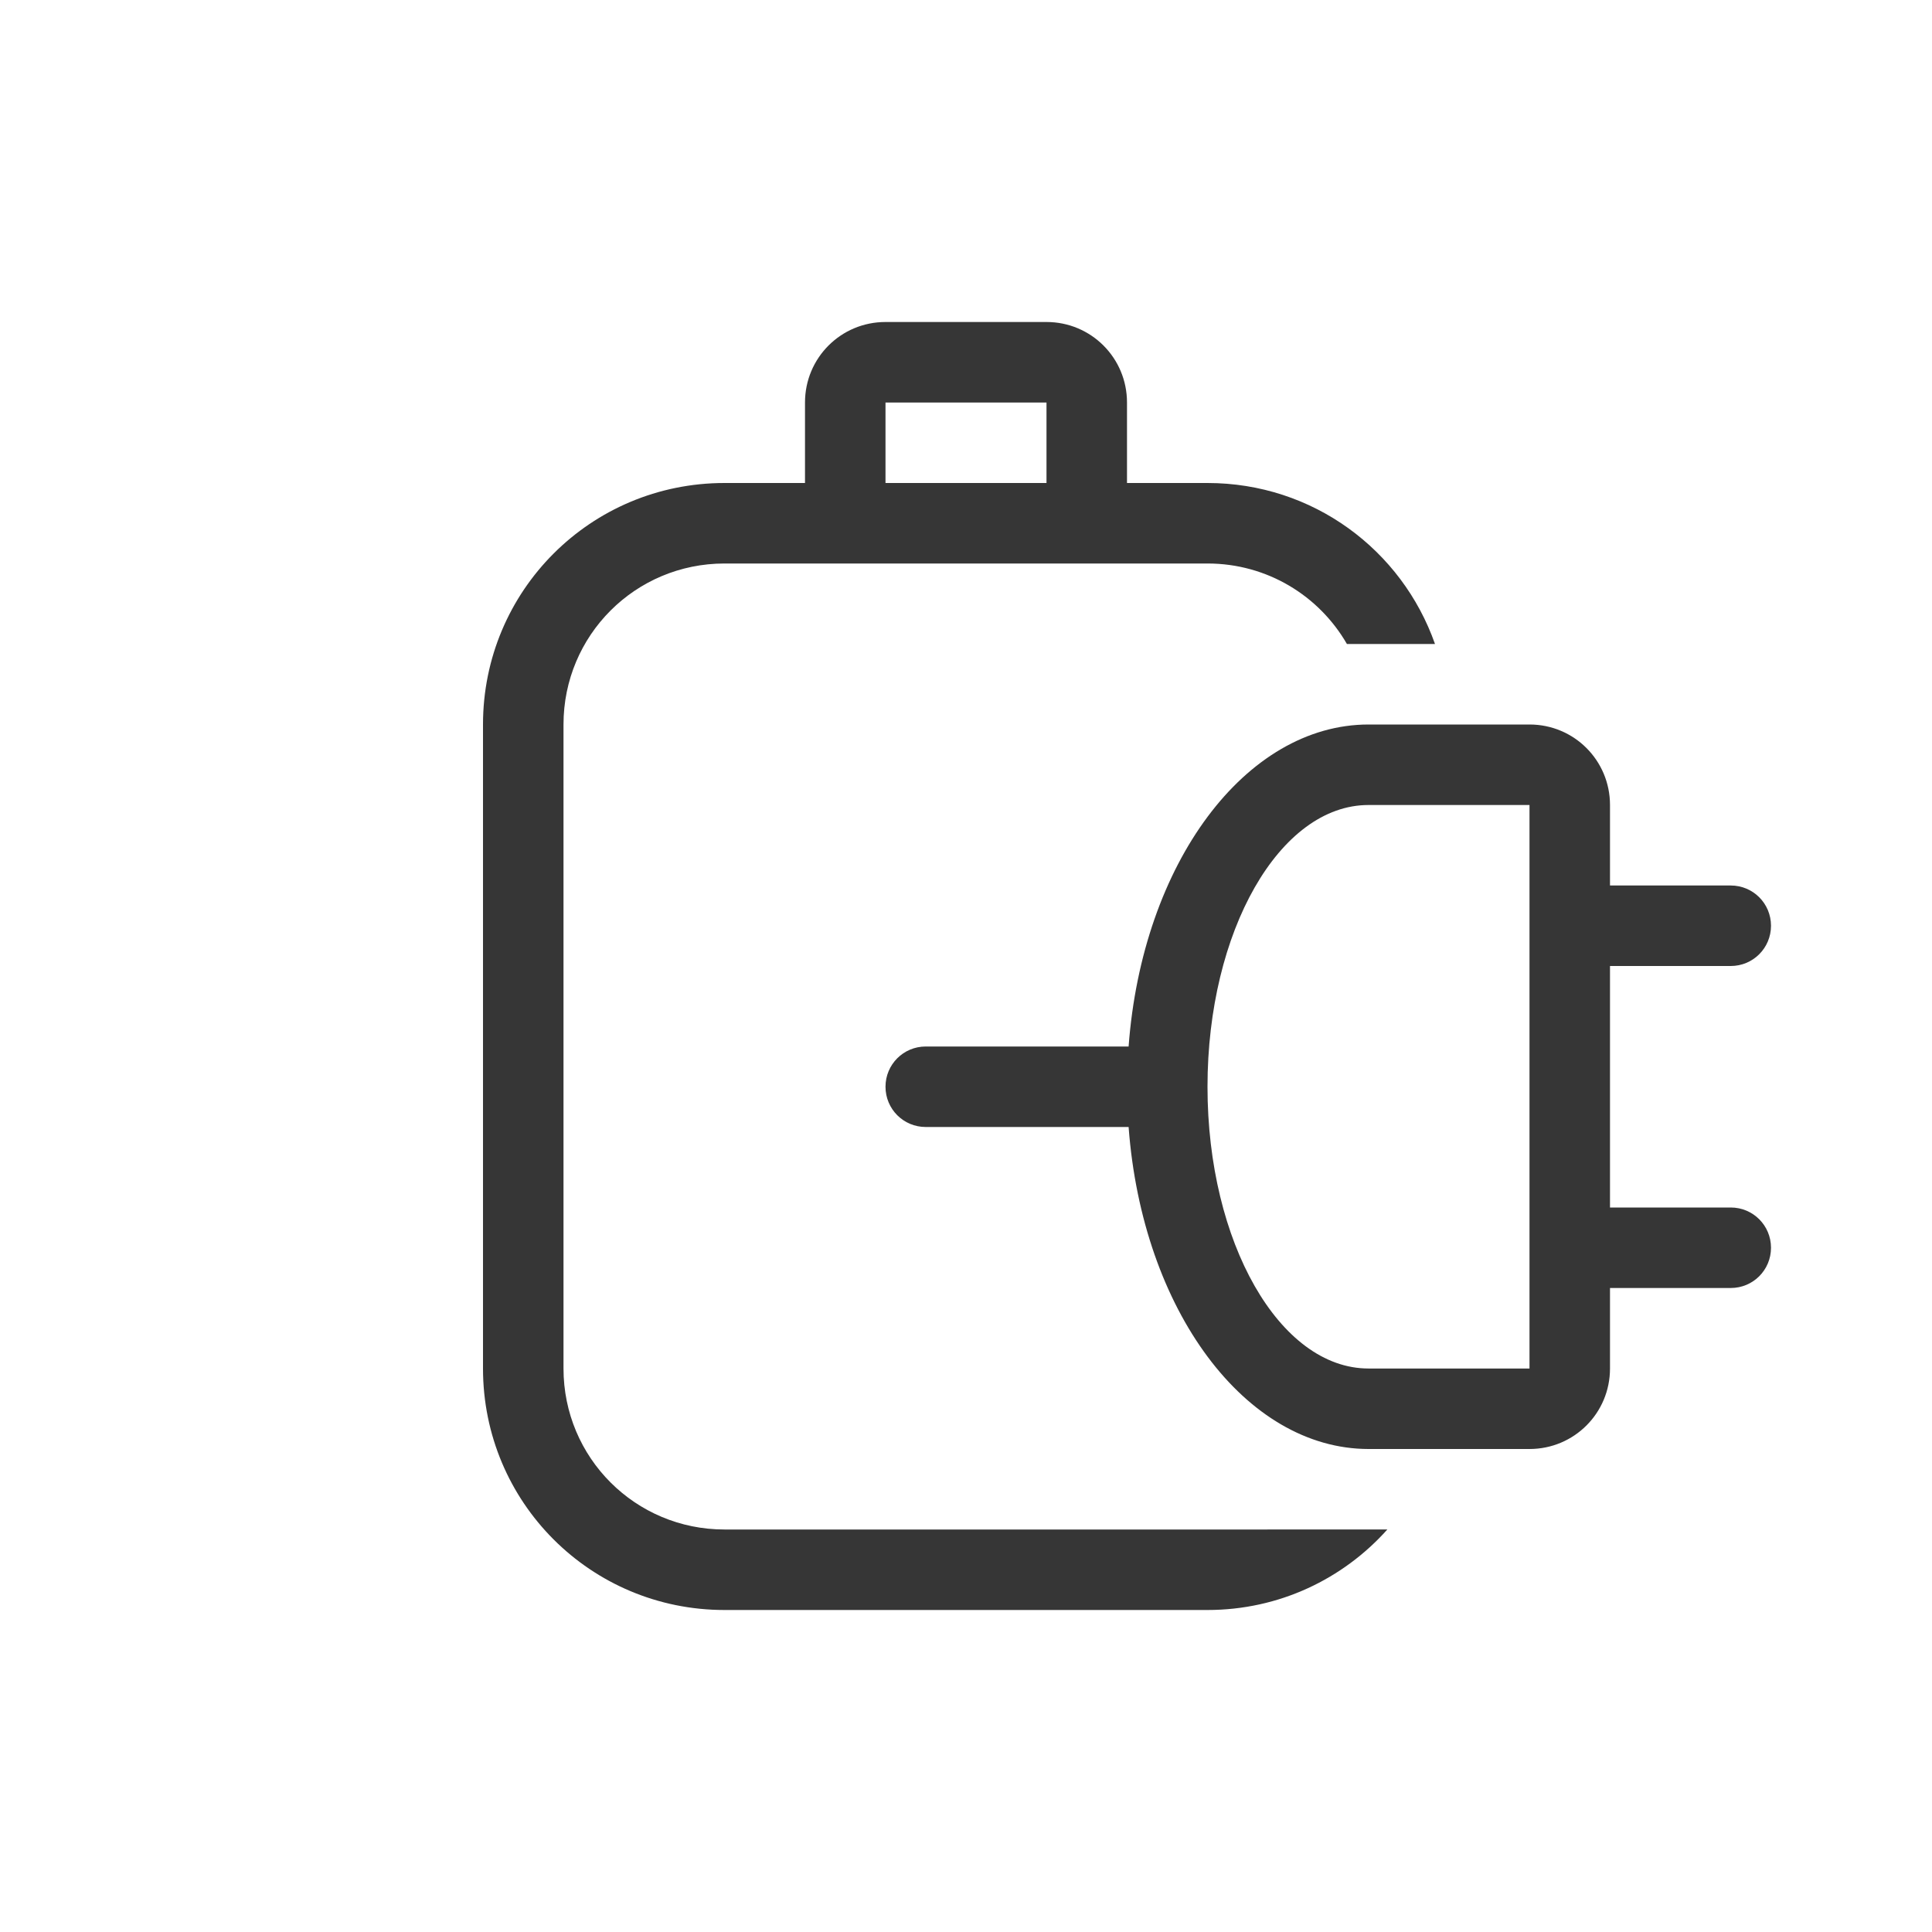 <?xml version="1.0" encoding="UTF-8" standalone="no"?>
<svg
   width="24"
   height="24"
   version="1.1"
   viewBox="0 0 24 24"
   id="svg1"
   sodipodi:docname="org.gnome.Settings-power-symbolic.svg"
   inkscape:version="1.4.2 (ebf0e940d0, 2025-05-08)"
   xmlns:inkscape="http://www.inkscape.org/namespaces/inkscape"
   xmlns:sodipodi="http://sodipodi.sourceforge.net/DTD/sodipodi-0.dtd"
   xmlns="http://www.w3.org/2000/svg"
   xmlns:svg="http://www.w3.org/2000/svg">
  <defs
     id="defs1">
    <style
       id="current-color-scheme"
       type="text/css">
        .ColorScheme-Text { color:#363636; }
     </style>
  </defs>
  <sodipodi:namedview
     id="namedview1"
     pagecolor="#ffffff"
     bordercolor="#000000"
     borderopacity="0.25"
     inkscape:showpageshadow="2"
     inkscape:pageopacity="0.0"
     inkscape:pagecheckerboard="0"
     inkscape:deskcolor="#d1d1d1"
     inkscape:zoom="33.166667"
     inkscape:cx="11.984925"
     inkscape:cy="12"
     inkscape:window-width="1920"
     inkscape:window-height="1011"
     inkscape:window-x="0"
     inkscape:window-y="0"
     inkscape:window-maximized="1"
     inkscape:current-layer="svg1" />
  <path
     id="path1"
     style="fill:currentColor"
     class="ColorScheme-Text"
     d="M 11,4 C 10.446,4 10,4.446 10,5 V 6 H 9 C 7.338,6 6,7.338 6,9 v 8 c 0,1.662 1.338,3 3,3 h 6 c 0.891,0 1.686,-0.387 2.234,-1 H 15 14.5 9 C 7.892,19 7,18.108 7,17 V 9 C 7,7.892 7.892,7 9,7 h 6 c 0.743,0 1.387,0.402 1.732,1 h 1.094 C 17.416,6.833 16.311,6 15,6 H 14 V 5 C 14,4.446 13.554,4 13,4 Z m 0,1 h 2 v 1 h -2 z m 6,4 c -1.527,7.295e-4 -2.811,1.723 -2.98,4 H 11.5 c -0.277,0 -0.5,0.223 -0.5,0.5 0,0.277 0.223,0.5 0.5,0.5 h 2.52 c 0.17,2.277 1.453,3.999 2.98,4 h 2 c 0.554,0 1,-0.446 1,-1 v -1 h 1.5 C 21.777,16 22,15.777 22,15.5 22,15.223 21.777,15 21.5,15 H 20 v -3 h 1.5 C 21.777,12 22,11.777 22,11.5 22,11.223 21.777,11 21.5,11 H 20 V 10 C 20,9.446 19.554,9 19,9 Z m 0,1 h 2 v 7 h -2 c -1.105,0 -2,-1.567 -2,-3.5 0,-1.933 0.895,-3.5 2,-3.5 z" />
</svg>
